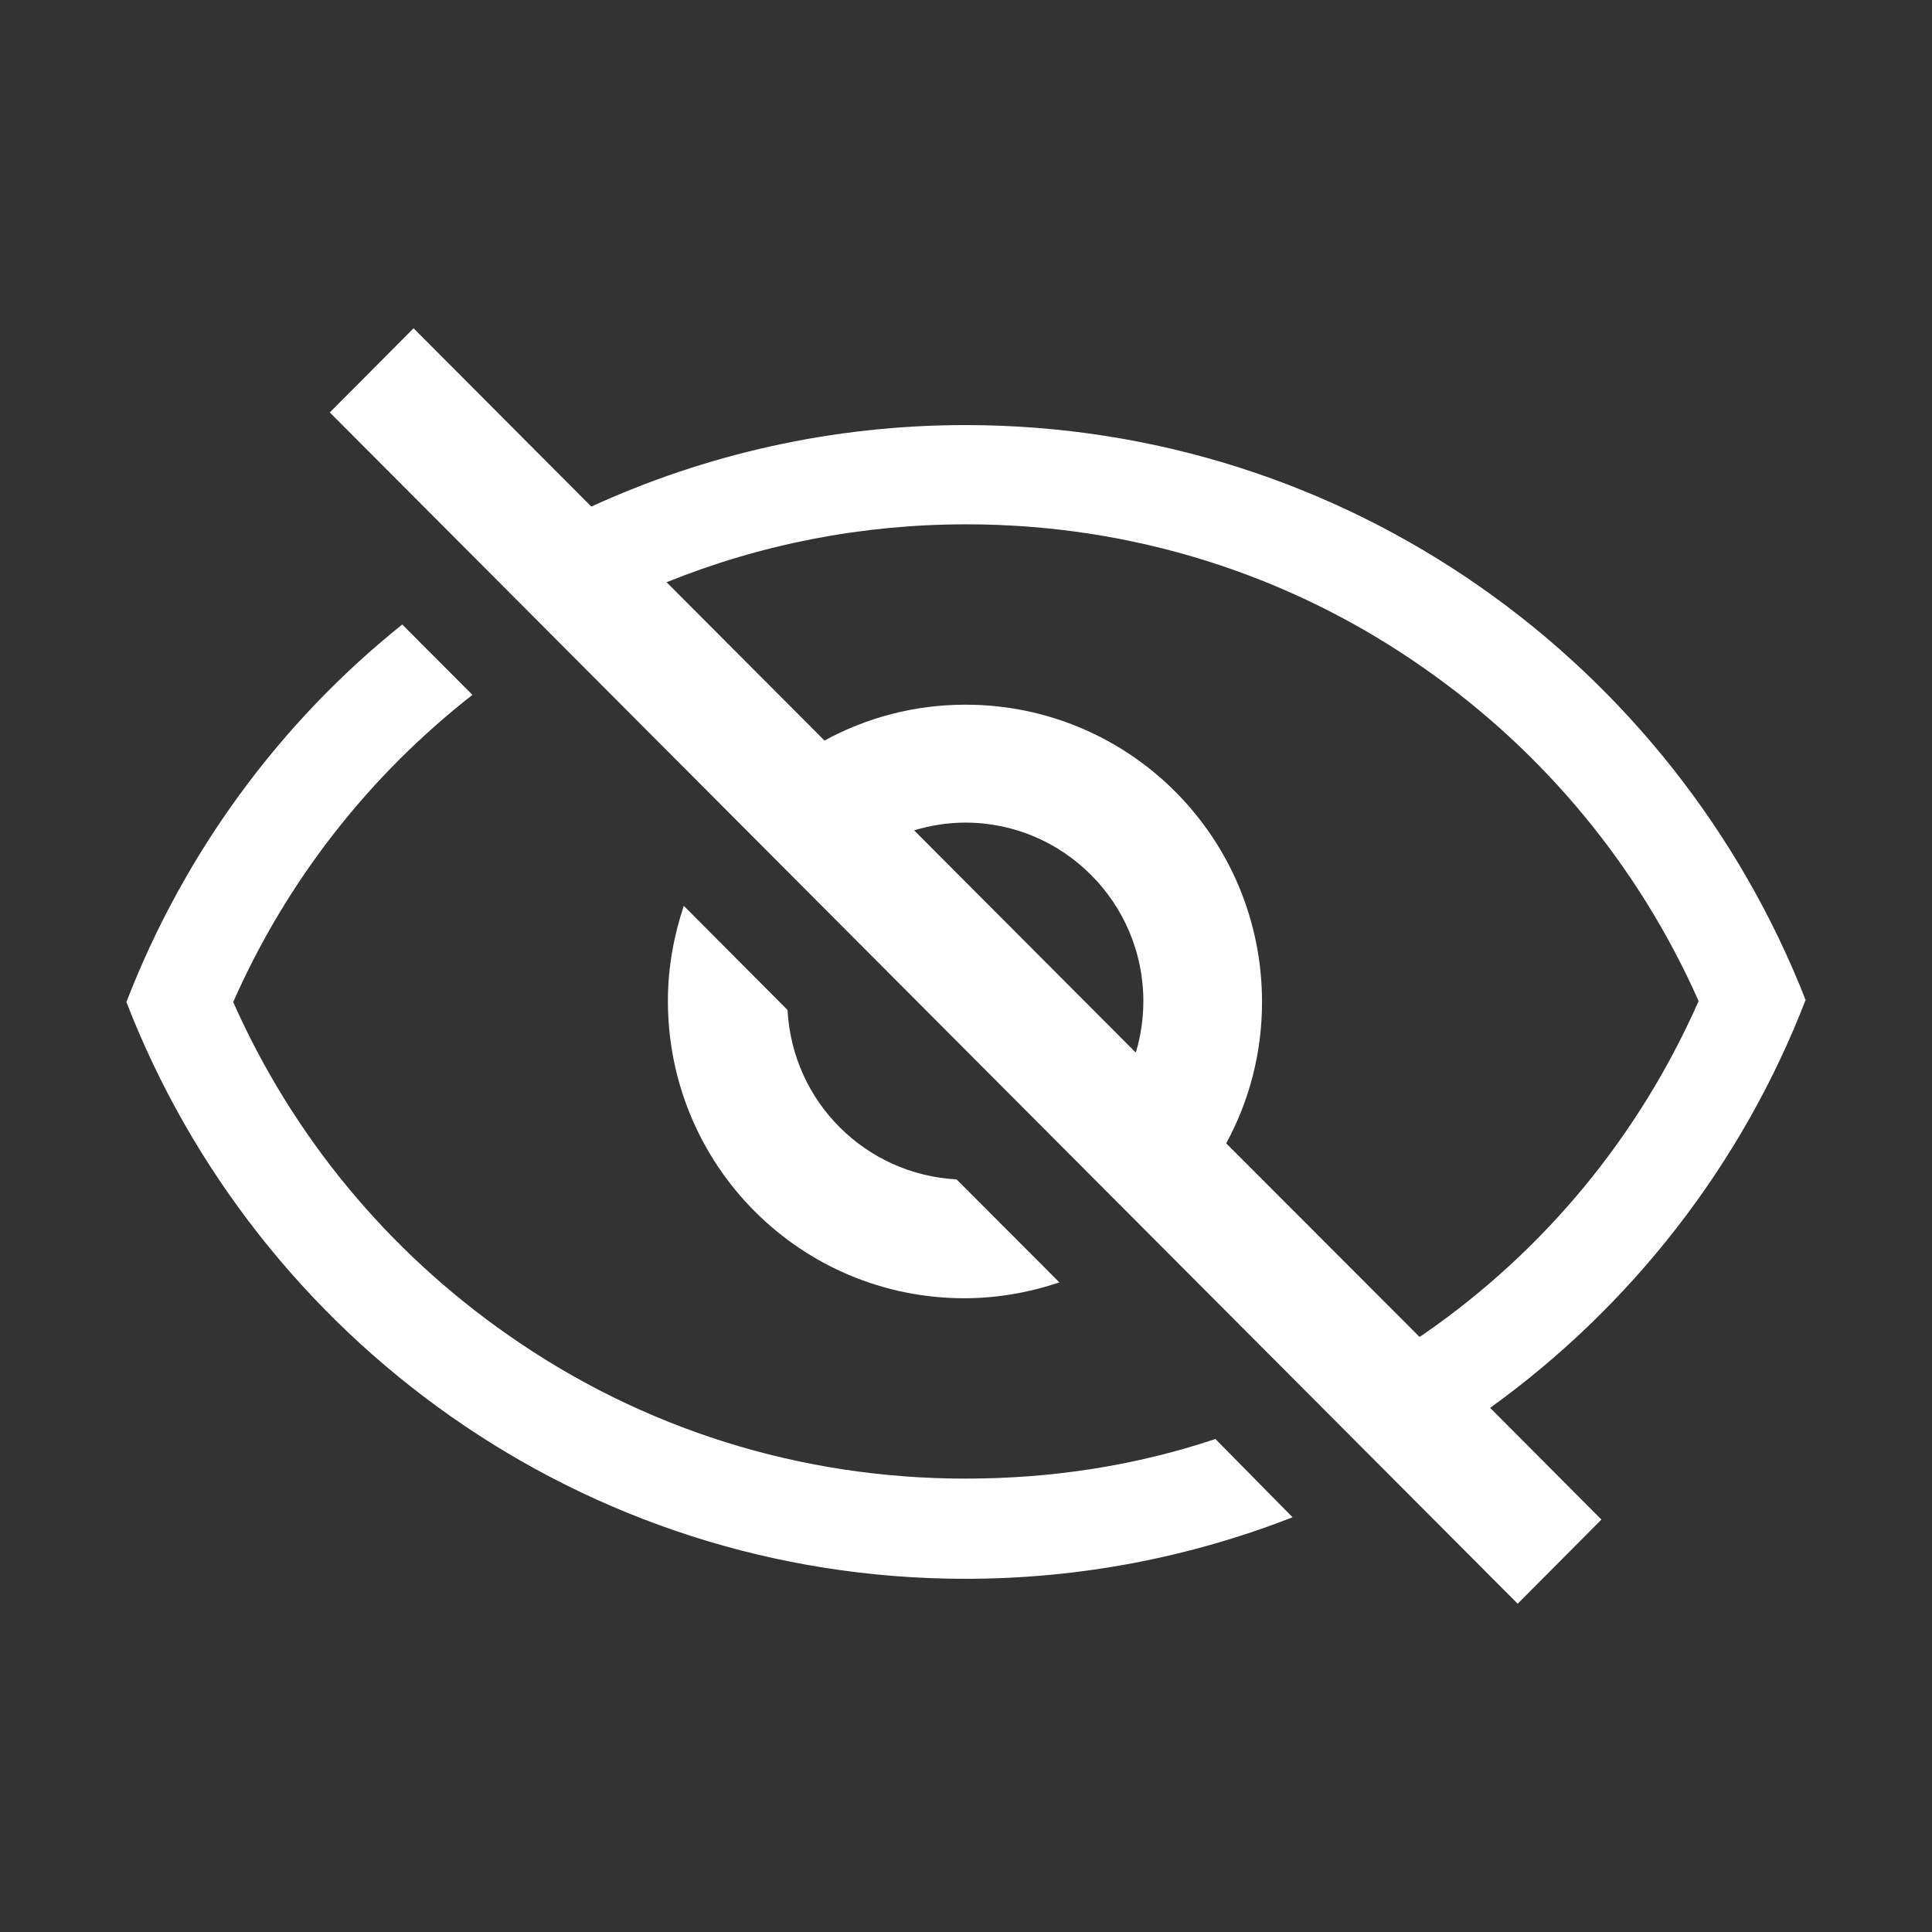 <?xml version="1.0" encoding="utf-8"?>
<!-- Generator: Adobe Illustrator 19.0.0, SVG Export Plug-In . SVG Version: 6.00 Build 0)  -->
<svg version="1.1" id="图层_1" xmlns="http://www.w3.org/2000/svg" xmlns:xlink="http://www.w3.org/1999/xlink" x="0px" y="0px"
	 viewBox="0 0 1024 1024" style="enable-background:new 0 0 1024 1024;" xml:space="preserve">
<rect x="0" y="0" width="1024" height="1024" fill="#333333" stroke="none"/>
<g>
	<path d="M561.5,679.7L507,625.1c-48.2-2.6-87-41-89.6-89.8l-55-55.2c-5.2,15.8-8.4,32.6-8.4,50.4c0,87.2,70.2,157.6,157.2,157.6
		C528.5,688.1,545.8,685,561.5,679.7z" fill="white"/>
	<path d="M511.7,783.7c-87.5,0-171.3-26.3-242.5-76.2C205.3,662.9,155,602,123.6,531.1c28.3-64.1,71.8-119.8,126.8-162.8l-37.2-37.3
		c-65,52-115.8,121.3-146.2,200.1c69.1,178.6,242,305.7,444.7,305.7c61.3,0,119.4-11.6,173.4-32.6l-40.9-41.5
		C601.8,776.9,557.3,783.7,511.7,783.7z" fill="white"/>
	<path d="M957,530c-69.7-178.1-242.5-304.7-445.3-304.7c-70.7,0-137.8,15.5-198.3,43.2L219.2,174l-44.4,44.6L804.4,850l44.4-44.6
		l-59-59.2C864.5,692.4,923.3,617.3,957,530z M602,557.9L484.5,440.1c8.6-2.6,17.8-4.1,27.2-4.1c51.9,0,94.3,42.5,94.3,94.6
		C606,540.1,604.6,549.2,602,557.9z M754.8,707c-0.8,0.6-1.6,1.1-2.4,1.6L649.9,606c12.1-22.2,19-47.7,19-74.9
		c0-87.2-70.2-157.6-157.2-157.6c-27.1,0-52.5,6.9-74.7,19l-83.7-83.9c50-20.2,103.6-30.7,158.9-30.7c87.5,0,171.3,26.3,242.5,76.2
		c63.9,44.6,114.2,105.6,145.6,176.5C869,601.5,819.2,662.4,754.8,707z" fill="white"/>
</g>
</svg>
